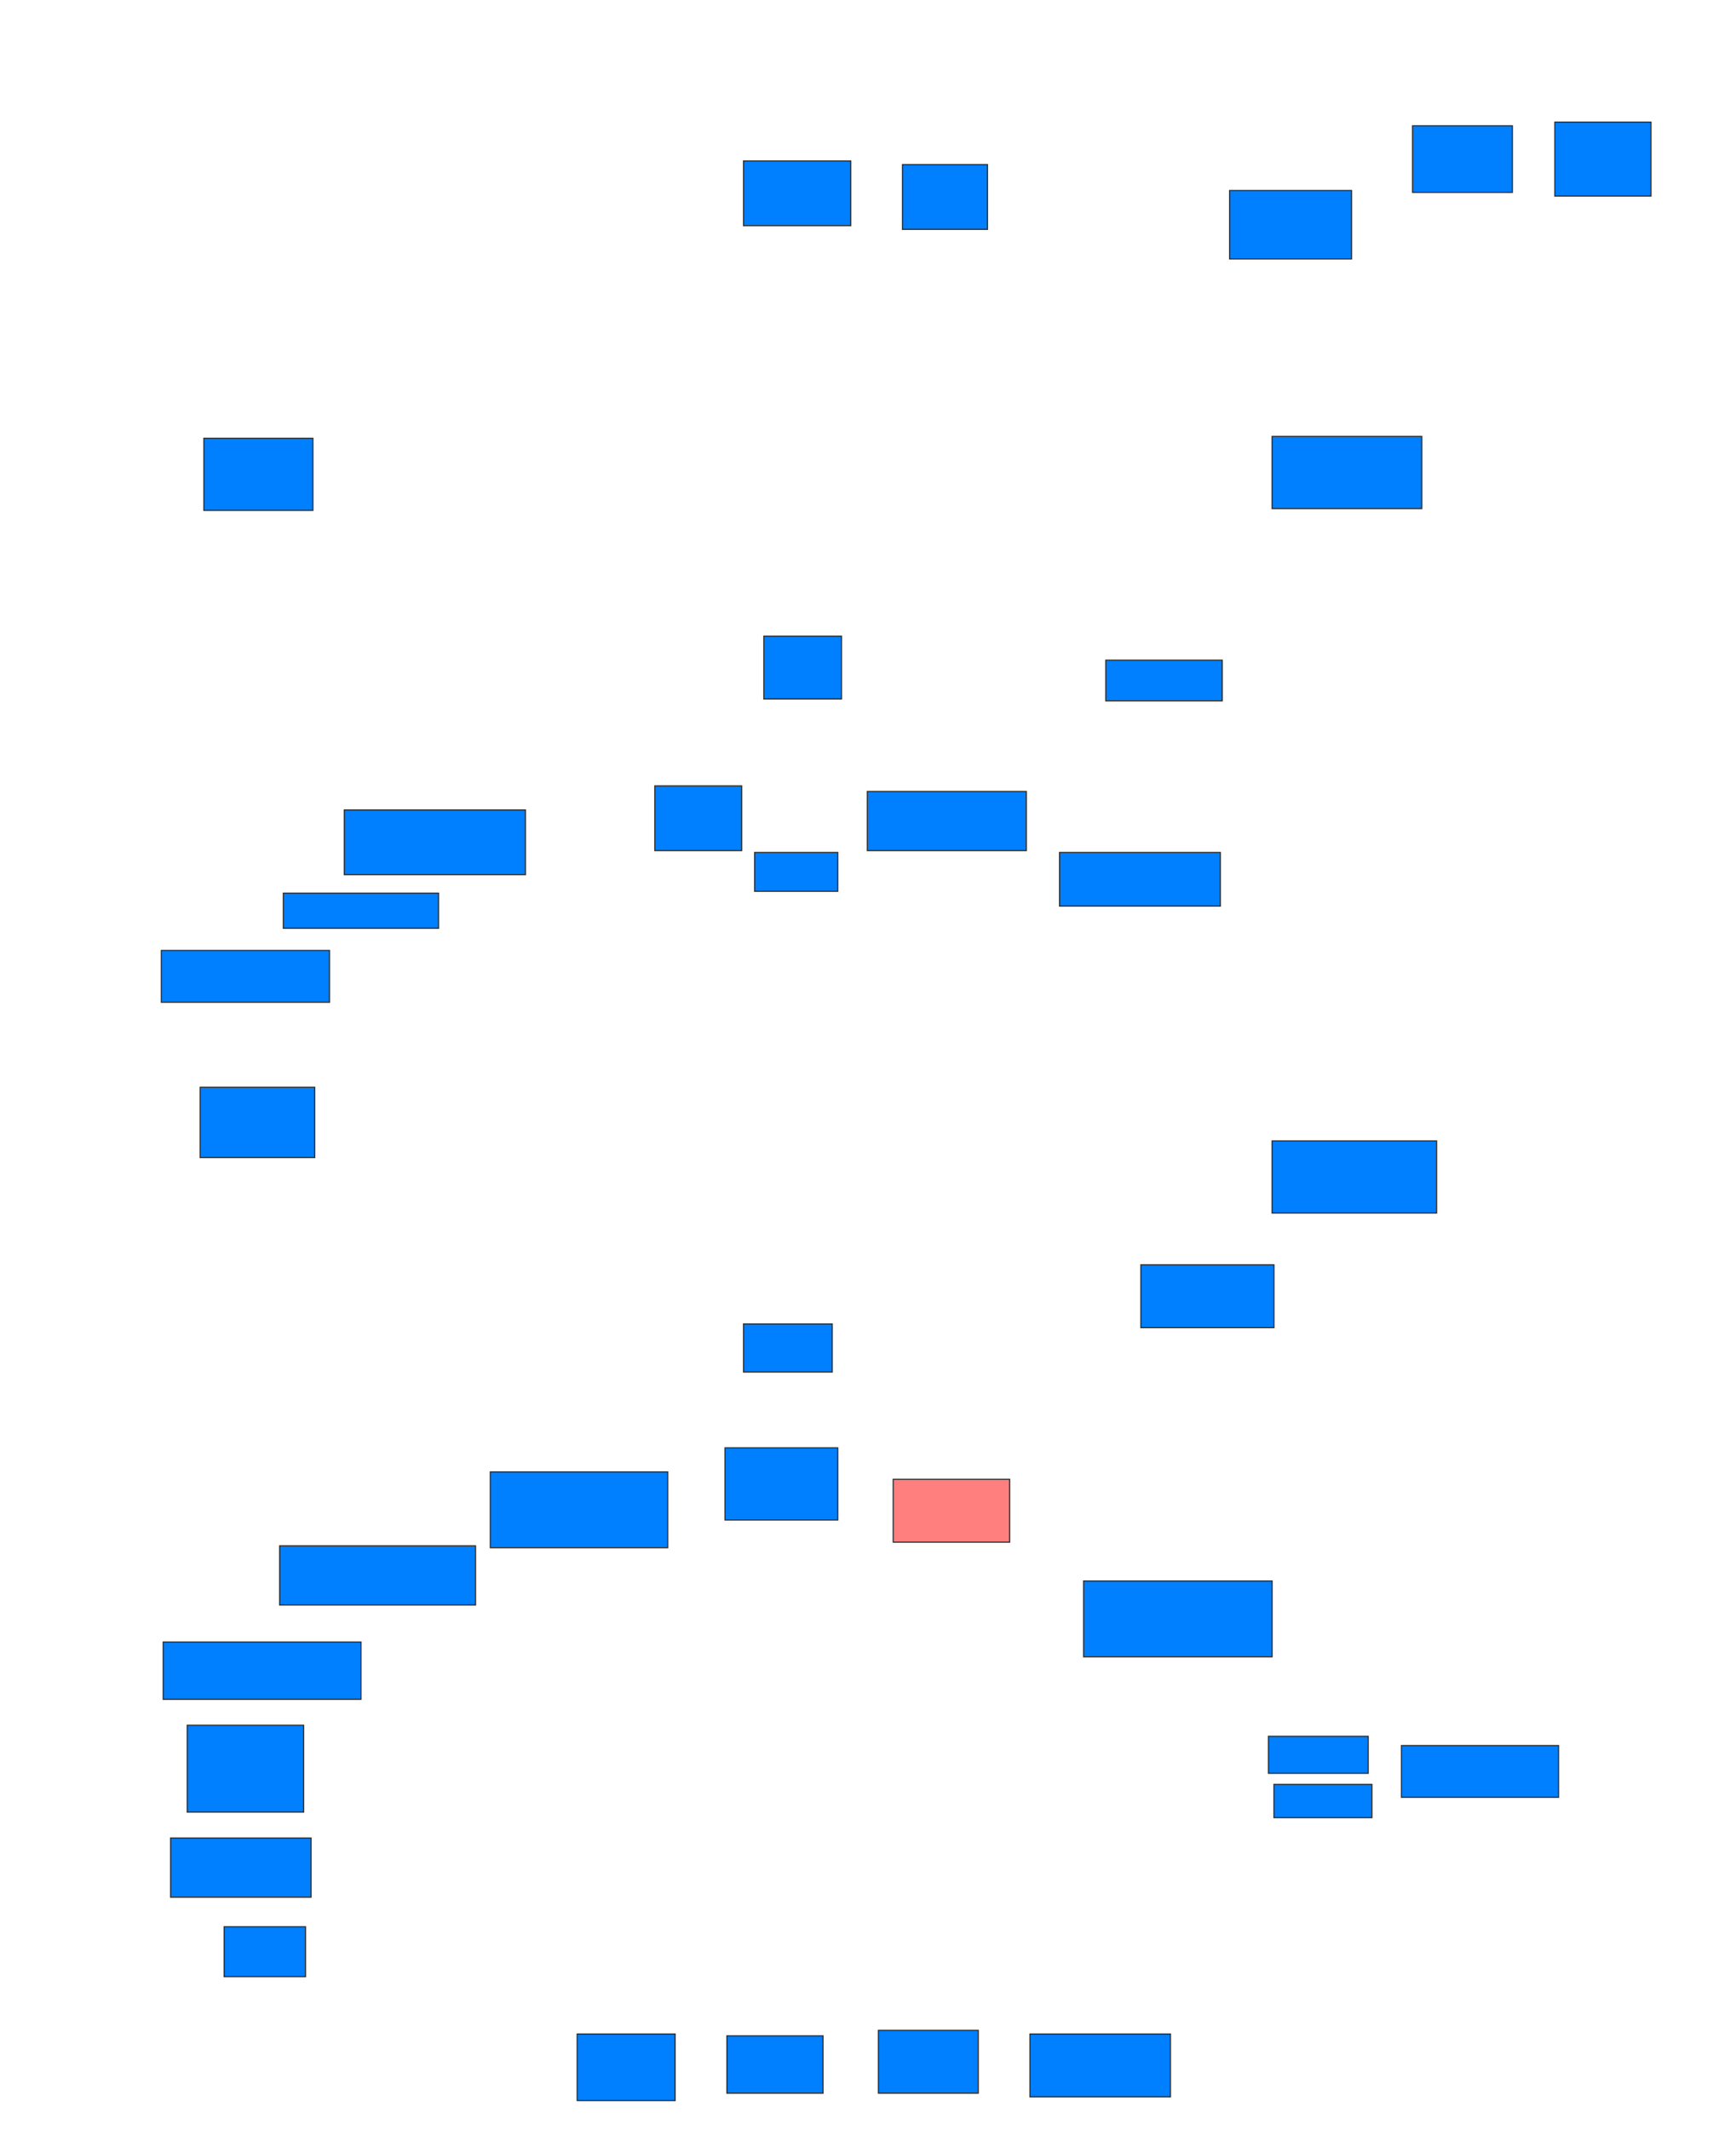 <svg xmlns="http://www.w3.org/2000/svg" width="1515" height="1858">
 <!-- Created with Image Occlusion Enhanced -->
 <g>
  <title>Labels</title>
 </g>
 <g>
  <title>Masks</title>
  <rect id="00c9c054908e477eb84f74ccccf60246-ao-1" height="56.452" width="93.548" y="140.387" x="648.871" stroke="#2D2D2D" fill="#007fff"/>
  <rect id="00c9c054908e477eb84f74ccccf60246-ao-2" height="56.452" width="74.194" y="143.613" x="787.581" stroke="#2D2D2D" fill="#007fff"/>
  <rect id="00c9c054908e477eb84f74ccccf60246-ao-3" height="59.677" width="106.452" y="166.194" x="1073.065" stroke="#2D2D2D" fill="#007fff"/>
  <rect id="00c9c054908e477eb84f74ccccf60246-ao-4" height="58.065" width="87.097" y="109.742" x="1232.742" stroke="#2D2D2D" fill="#007fff"/>
  <rect id="00c9c054908e477eb84f74ccccf60246-ao-5" height="64.516" width="83.871" y="106.516" x="1356.936" stroke="#2D2D2D" fill="#007fff"/>
  <rect id="00c9c054908e477eb84f74ccccf60246-ao-6" height="62.903" width="130.645" y="380.71" x="1110.161" stroke="#2D2D2D" fill="#007fff"/>
  <rect id="00c9c054908e477eb84f74ccccf60246-ao-7" height="62.903" width="95.161" y="382.323" x="177.903" stroke="#2D2D2D" fill="#007fff"/>
  <rect id="00c9c054908e477eb84f74ccccf60246-ao-8" height="54.839" width="67.742" y="554.903" x="666.613" stroke="#2D2D2D" fill="#007fff"/>
  <rect id="00c9c054908e477eb84f74ccccf60246-ao-9" height="35.484" width="101.613" y="575.871" x="965" stroke="#2D2D2D" fill="#007fff"/>
  <rect id="00c9c054908e477eb84f74ccccf60246-ao-10" height="51.613" width="138.71" y="690.387" x="756.936" stroke="#2D2D2D" fill="#007fff"/>
  <rect id="00c9c054908e477eb84f74ccccf60246-ao-11" height="46.774" width="140.323" y="743.613" x="924.677" stroke="#2D2D2D" fill="#007fff"/>
  <rect id="00c9c054908e477eb84f74ccccf60246-ao-12" height="62.903" width="143.548" y="995.226" x="1110.161" stroke="#2D2D2D" fill="#007fff"/>
  <rect id="00c9c054908e477eb84f74ccccf60246-ao-13" height="54.839" width="116.129" y="1103.29" x="995.645" stroke="#2D2D2D" fill="#007fff"/>
  <rect id="00c9c054908e477eb84f74ccccf60246-ao-14" height="41.935" width="77.419" y="1154.903" x="648.871" stroke="#2D2D2D" fill="#007fff"/>
  <rect id="00c9c054908e477eb84f74ccccf60246-ao-15" height="56.452" width="75.806" y="685.548" x="571.452" stroke="#2D2D2D" fill="#007fff"/>
  <rect id="00c9c054908e477eb84f74ccccf60246-ao-16" height="33.871" width="72.581" y="743.613" x="658.548" stroke="#2D2D2D" fill="#007fff"/>
  <rect id="00c9c054908e477eb84f74ccccf60246-ao-17" height="56.452" width="158.065" y="706.516" x="300.484" stroke="#2D2D2D" fill="#007fff"/>
  <rect id="00c9c054908e477eb84f74ccccf60246-ao-18" height="30.645" width="135.484" y="779.097" x="247.258" stroke="#2D2D2D" fill="#007fff"/>
  <rect id="00c9c054908e477eb84f74ccccf60246-ao-19" height="45.161" width="146.774" y="829.097" x="140.806" stroke="#2D2D2D" fill="#007fff"/>
  <rect id="00c9c054908e477eb84f74ccccf60246-ao-20" height="61.29" width="100" y="948.452" x="174.677" stroke="#2D2D2D" fill="#007fff"/>
  <rect id="00c9c054908e477eb84f74ccccf60246-ao-21" height="62.903" width="98.387" y="1262.968" x="632.742" stroke="#2D2D2D" fill="#007fff"/>
  <rect id="00c9c054908e477eb84f74ccccf60246-ao-22" height="54.839" width="101.613" y="1290.387" x="779.516" stroke="#2D2D2D" fill="#FF7E7E" class="qshape"/>
  <rect id="00c9c054908e477eb84f74ccccf60246-ao-23" height="66.129" width="164.516" y="1379.097" x="945.645" stroke="#2D2D2D" fill="#007fff"/>
  <rect id="00c9c054908e477eb84f74ccccf60246-ao-24" height="32.258" width="87.097" y="1514.581" x="1106.936" stroke="#2D2D2D" fill="#007fff"/>
  <rect id="00c9c054908e477eb84f74ccccf60246-ao-25" height="29.032" width="85.484" y="1556.516" x="1111.774" stroke="#2D2D2D" fill="#007fff"/>
  <rect id="00c9c054908e477eb84f74ccccf60246-ao-26" height="45.161" width="137.097" y="1522.645" x="1223.065" stroke="#2D2D2D" fill="#007fff"/>
  <rect id="00c9c054908e477eb84f74ccccf60246-ao-27" height="54.839" width="122.581" y="1774.258" x="898.871" stroke="#2D2D2D" fill="#007fff"/>
  <rect id="00c9c054908e477eb84f74ccccf60246-ao-28" height="54.839" width="87.097" y="1771.032" x="766.613" stroke="#2D2D2D" fill="#007fff"/>
  <rect id="00c9c054908e477eb84f74ccccf60246-ao-29" height="50" width="83.871" y="1775.871" x="634.355" stroke="#2D2D2D" fill="#007fff"/>
  <rect id="00c9c054908e477eb84f74ccccf60246-ao-30" height="58.065" width="85.484" y="1774.258" x="503.71" stroke="#2D2D2D" fill="#007fff"/>
  <rect id="00c9c054908e477eb84f74ccccf60246-ao-31" height="43.548" width="70.968" y="1680.71" x="195.645" stroke="#2D2D2D" fill="#007fff"/>
  <rect id="00c9c054908e477eb84f74ccccf60246-ao-32" height="51.613" width="122.581" y="1603.29" x="148.871" stroke="#2D2D2D" fill="#007fff"/>
  <rect id="00c9c054908e477eb84f74ccccf60246-ao-33" height="75.806" width="101.613" y="1504.903" x="163.387" stroke="#2D2D2D" fill="#007fff"/>
  <rect id="00c9c054908e477eb84f74ccccf60246-ao-34" height="50" width="172.581" y="1432.323" x="142.419" stroke="#2D2D2D" fill="#007fff"/>
  <rect id="00c9c054908e477eb84f74ccccf60246-ao-35" height="51.613" width="170.968" y="1348.452" x="244.032" stroke="#2D2D2D" fill="#007fff"/>
  <rect id="00c9c054908e477eb84f74ccccf60246-ao-36" height="66.129" width="154.839" y="1283.936" x="427.903" stroke="#2D2D2D" fill="#007fff"/>
 </g>
</svg>